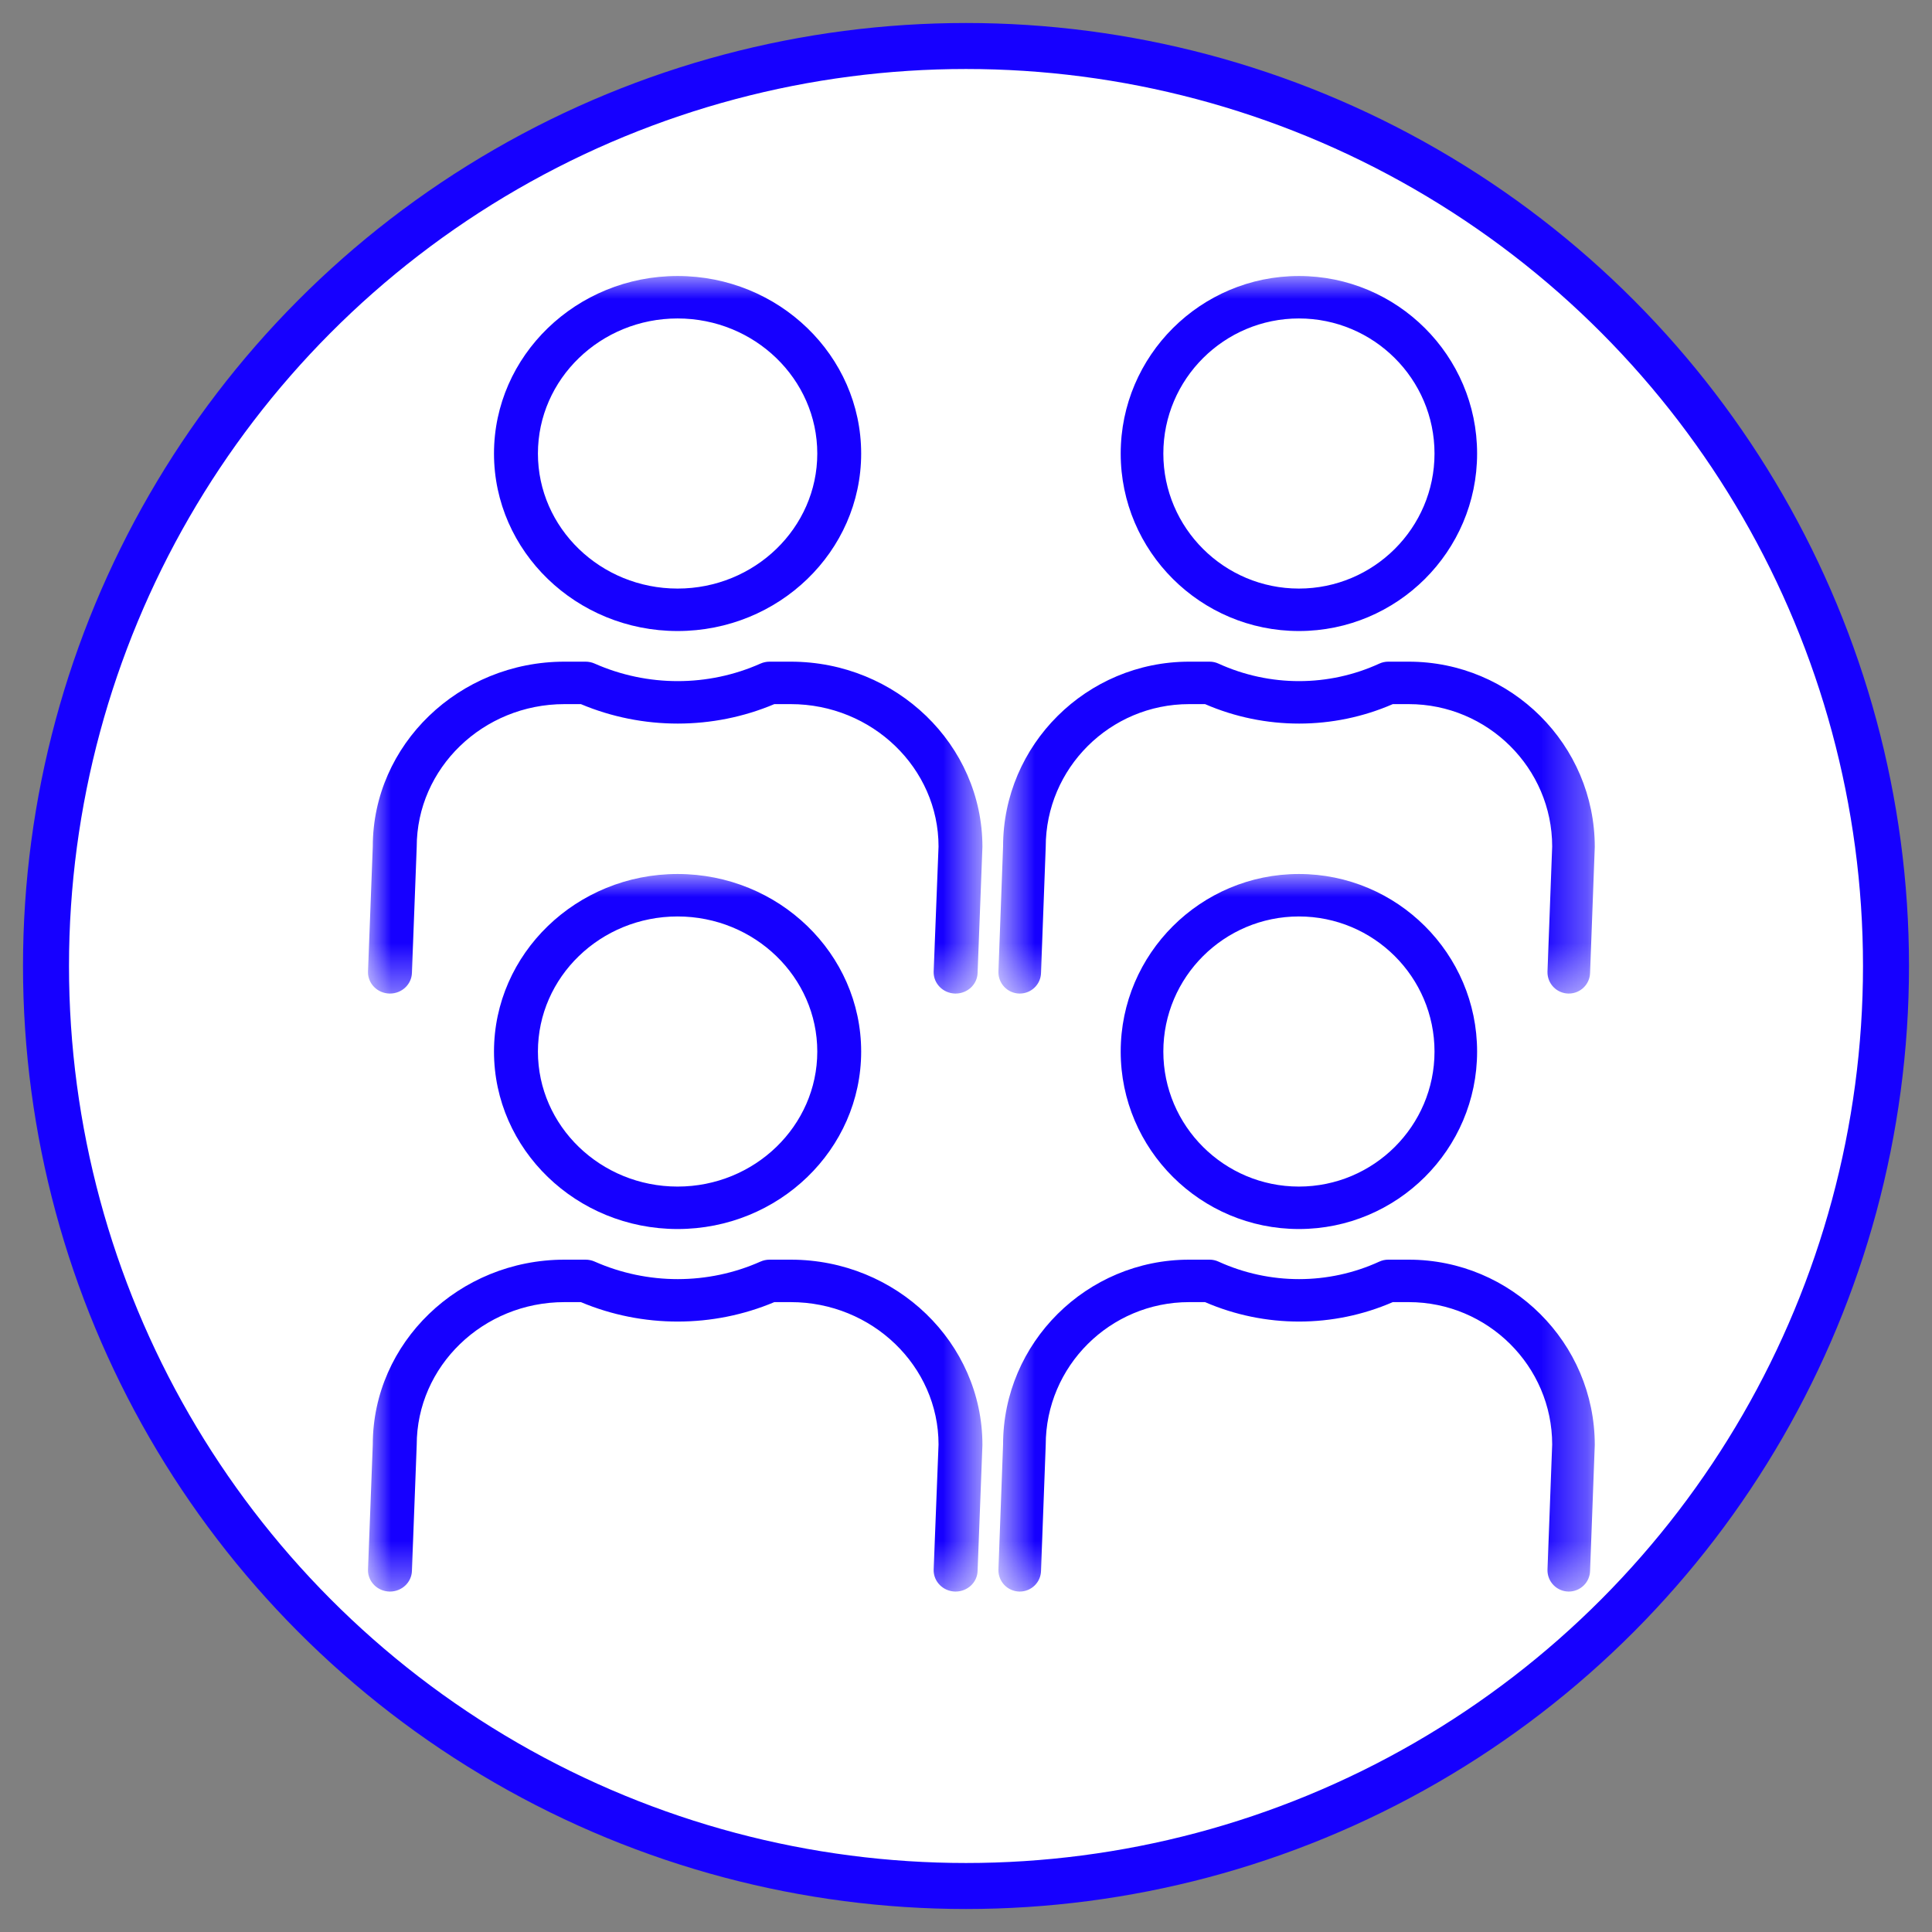 <svg width="42" height="42" viewBox="0 0 42 42" fill="none" xmlns="http://www.w3.org/2000/svg">
<rect x="0" y="0" width="42" height="42" fill="#808080" stroke="none"/>
<circle cx="21" cy="21" r="20" fill="white" stroke="#1600FF"/>
<mask id="mask0" mask-type="alpha" maskUnits="userSpaceOnUse" x="8" y="19" width="14" height="16">
<path fill-rule="evenodd" clip-rule="evenodd" d="M8 19H21.357V34.599H8V19Z" fill="white"/>
</mask>
<g mask="url(#mask0)">
<path fill-rule="evenodd" clip-rule="evenodd" d="M14.73 26.718C12.53 26.718 10.739 24.988 10.739 22.86C10.739 20.732 12.53 19 14.73 19C16.931 19 18.721 20.732 18.721 22.86C18.721 24.988 16.931 26.718 14.73 26.718ZM14.73 19.923C13.056 19.923 11.694 21.24 11.694 22.86C11.694 24.478 13.056 25.795 14.73 25.795C16.404 25.795 17.767 24.478 17.767 22.86C17.767 21.24 16.404 19.923 14.73 19.923ZM20.764 34.599H20.774C21.034 34.599 21.247 34.398 21.252 34.147L21.357 31.412C21.357 29.191 19.488 27.384 17.19 27.384H16.731C16.662 27.384 16.595 27.398 16.532 27.426C15.393 27.933 14.079 27.935 12.928 27.426C12.866 27.398 12.797 27.384 12.729 27.384H12.271C9.974 27.384 8.104 29.191 8.104 31.402L8 34.127C7.995 34.382 8.204 34.593 8.467 34.599H8.477C8.737 34.599 8.949 34.398 8.955 34.147L9.059 31.412C9.059 29.7 10.5 28.307 12.271 28.307H12.628C13.972 28.872 15.5 28.869 16.833 28.307H17.19C18.961 28.307 20.403 29.7 20.403 31.402L20.297 34.127C20.292 34.382 20.501 34.593 20.764 34.599Z" fill="#1600FF"/>
</g>
<mask id="mask1" mask-type="alpha" maskUnits="userSpaceOnUse" x="21" y="19" width="14" height="16">
<path fill-rule="evenodd" clip-rule="evenodd" d="M21.705 19H34.67V34.599H21.705V19Z" fill="white"/>
</mask>
<g mask="url(#mask1)">
<path fill-rule="evenodd" clip-rule="evenodd" d="M28.237 26.718C26.102 26.718 24.363 24.988 24.363 22.86C24.363 20.732 26.102 19 28.237 19C30.373 19 32.111 20.732 32.111 22.86C32.111 24.988 30.373 26.718 28.237 26.718ZM28.237 19.923C26.613 19.923 25.29 21.24 25.29 22.86C25.29 24.478 26.613 25.795 28.237 25.795C29.862 25.795 31.185 24.478 31.185 22.86C31.185 21.24 29.862 19.923 28.237 19.923ZM34.094 34.599H34.104C34.356 34.599 34.562 34.398 34.567 34.147L34.669 31.412C34.669 29.191 32.855 27.384 30.625 27.384H30.179C30.113 27.384 30.047 27.398 29.986 27.426C28.881 27.933 27.605 27.935 26.488 27.426C26.428 27.398 26.361 27.384 26.295 27.384H25.851C23.621 27.384 21.806 29.191 21.806 31.402L21.705 34.127C21.7 34.382 21.903 34.593 22.158 34.599H22.168C22.42 34.599 22.627 34.398 22.631 34.147L22.733 31.412C22.733 29.7 24.131 28.307 25.851 28.307H26.197C27.501 28.872 28.985 28.869 30.278 28.307H30.625C32.343 28.307 33.743 29.7 33.743 31.402L33.641 34.127C33.636 34.382 33.838 34.593 34.094 34.599Z" fill="#1600FF"/>
</g>
<mask id="mask2" mask-type="alpha" maskUnits="userSpaceOnUse" x="8" y="6" width="14" height="16">
<path fill-rule="evenodd" clip-rule="evenodd" d="M8 6H21.357V21.599H8V6Z" fill="white"/>
</mask>
<g mask="url(#mask2)">
<path fill-rule="evenodd" clip-rule="evenodd" d="M14.73 13.718C12.53 13.718 10.739 11.988 10.739 9.86C10.739 7.732 12.53 6 14.73 6C16.931 6 18.721 7.732 18.721 9.86C18.721 11.988 16.931 13.718 14.73 13.718ZM14.73 6.923C13.056 6.923 11.694 8.24 11.694 9.86C11.694 11.478 13.056 12.795 14.73 12.795C16.404 12.795 17.767 11.478 17.767 9.86C17.767 8.24 16.404 6.923 14.73 6.923ZM20.764 21.599H20.774C21.034 21.599 21.247 21.398 21.252 21.147L21.357 18.412C21.357 16.191 19.488 14.384 17.19 14.384H16.731C16.662 14.384 16.595 14.398 16.532 14.426C15.393 14.933 14.079 14.935 12.928 14.426C12.866 14.398 12.797 14.384 12.729 14.384H12.271C9.974 14.384 8.104 16.191 8.104 18.402L8 21.127C7.995 21.382 8.204 21.593 8.467 21.599H8.477C8.737 21.599 8.949 21.398 8.955 21.147L9.059 18.412C9.059 16.7 10.5 15.307 12.271 15.307H12.628C13.972 15.872 15.5 15.87 16.833 15.307H17.19C18.961 15.307 20.403 16.7 20.403 18.402L20.297 21.127C20.292 21.382 20.501 21.593 20.764 21.599Z" fill="#1600FF"/>
</g>
<mask id="mask3" mask-type="alpha" maskUnits="userSpaceOnUse" x="21" y="6" width="14" height="16">
<path fill-rule="evenodd" clip-rule="evenodd" d="M21.705 6H34.67V21.599H21.705V6Z" fill="white"/>
</mask>
<g mask="url(#mask3)">
<path fill-rule="evenodd" clip-rule="evenodd" d="M28.237 13.718C26.102 13.718 24.363 11.988 24.363 9.86C24.363 7.732 26.102 6 28.237 6C30.373 6 32.111 7.732 32.111 9.86C32.111 11.988 30.373 13.718 28.237 13.718ZM28.237 6.923C26.613 6.923 25.29 8.24 25.29 9.86C25.29 11.478 26.613 12.795 28.237 12.795C29.862 12.795 31.185 11.478 31.185 9.86C31.185 8.24 29.862 6.923 28.237 6.923ZM34.094 21.599H34.104C34.356 21.599 34.562 21.398 34.567 21.147L34.669 18.412C34.669 16.191 32.855 14.384 30.625 14.384H30.179C30.113 14.384 30.047 14.398 29.986 14.426C28.881 14.933 27.605 14.935 26.488 14.426C26.428 14.398 26.361 14.384 26.295 14.384H25.851C23.621 14.384 21.806 16.191 21.806 18.402L21.705 21.127C21.7 21.382 21.903 21.593 22.158 21.599H22.168C22.42 21.599 22.627 21.398 22.631 21.147L22.733 18.412C22.733 16.7 24.131 15.307 25.851 15.307H26.197C27.501 15.872 28.985 15.87 30.278 15.307H30.625C32.343 15.307 33.743 16.7 33.743 18.402L33.641 21.127C33.636 21.382 33.838 21.593 34.094 21.599Z" fill="#1600FF"/>
</g>
</svg>
